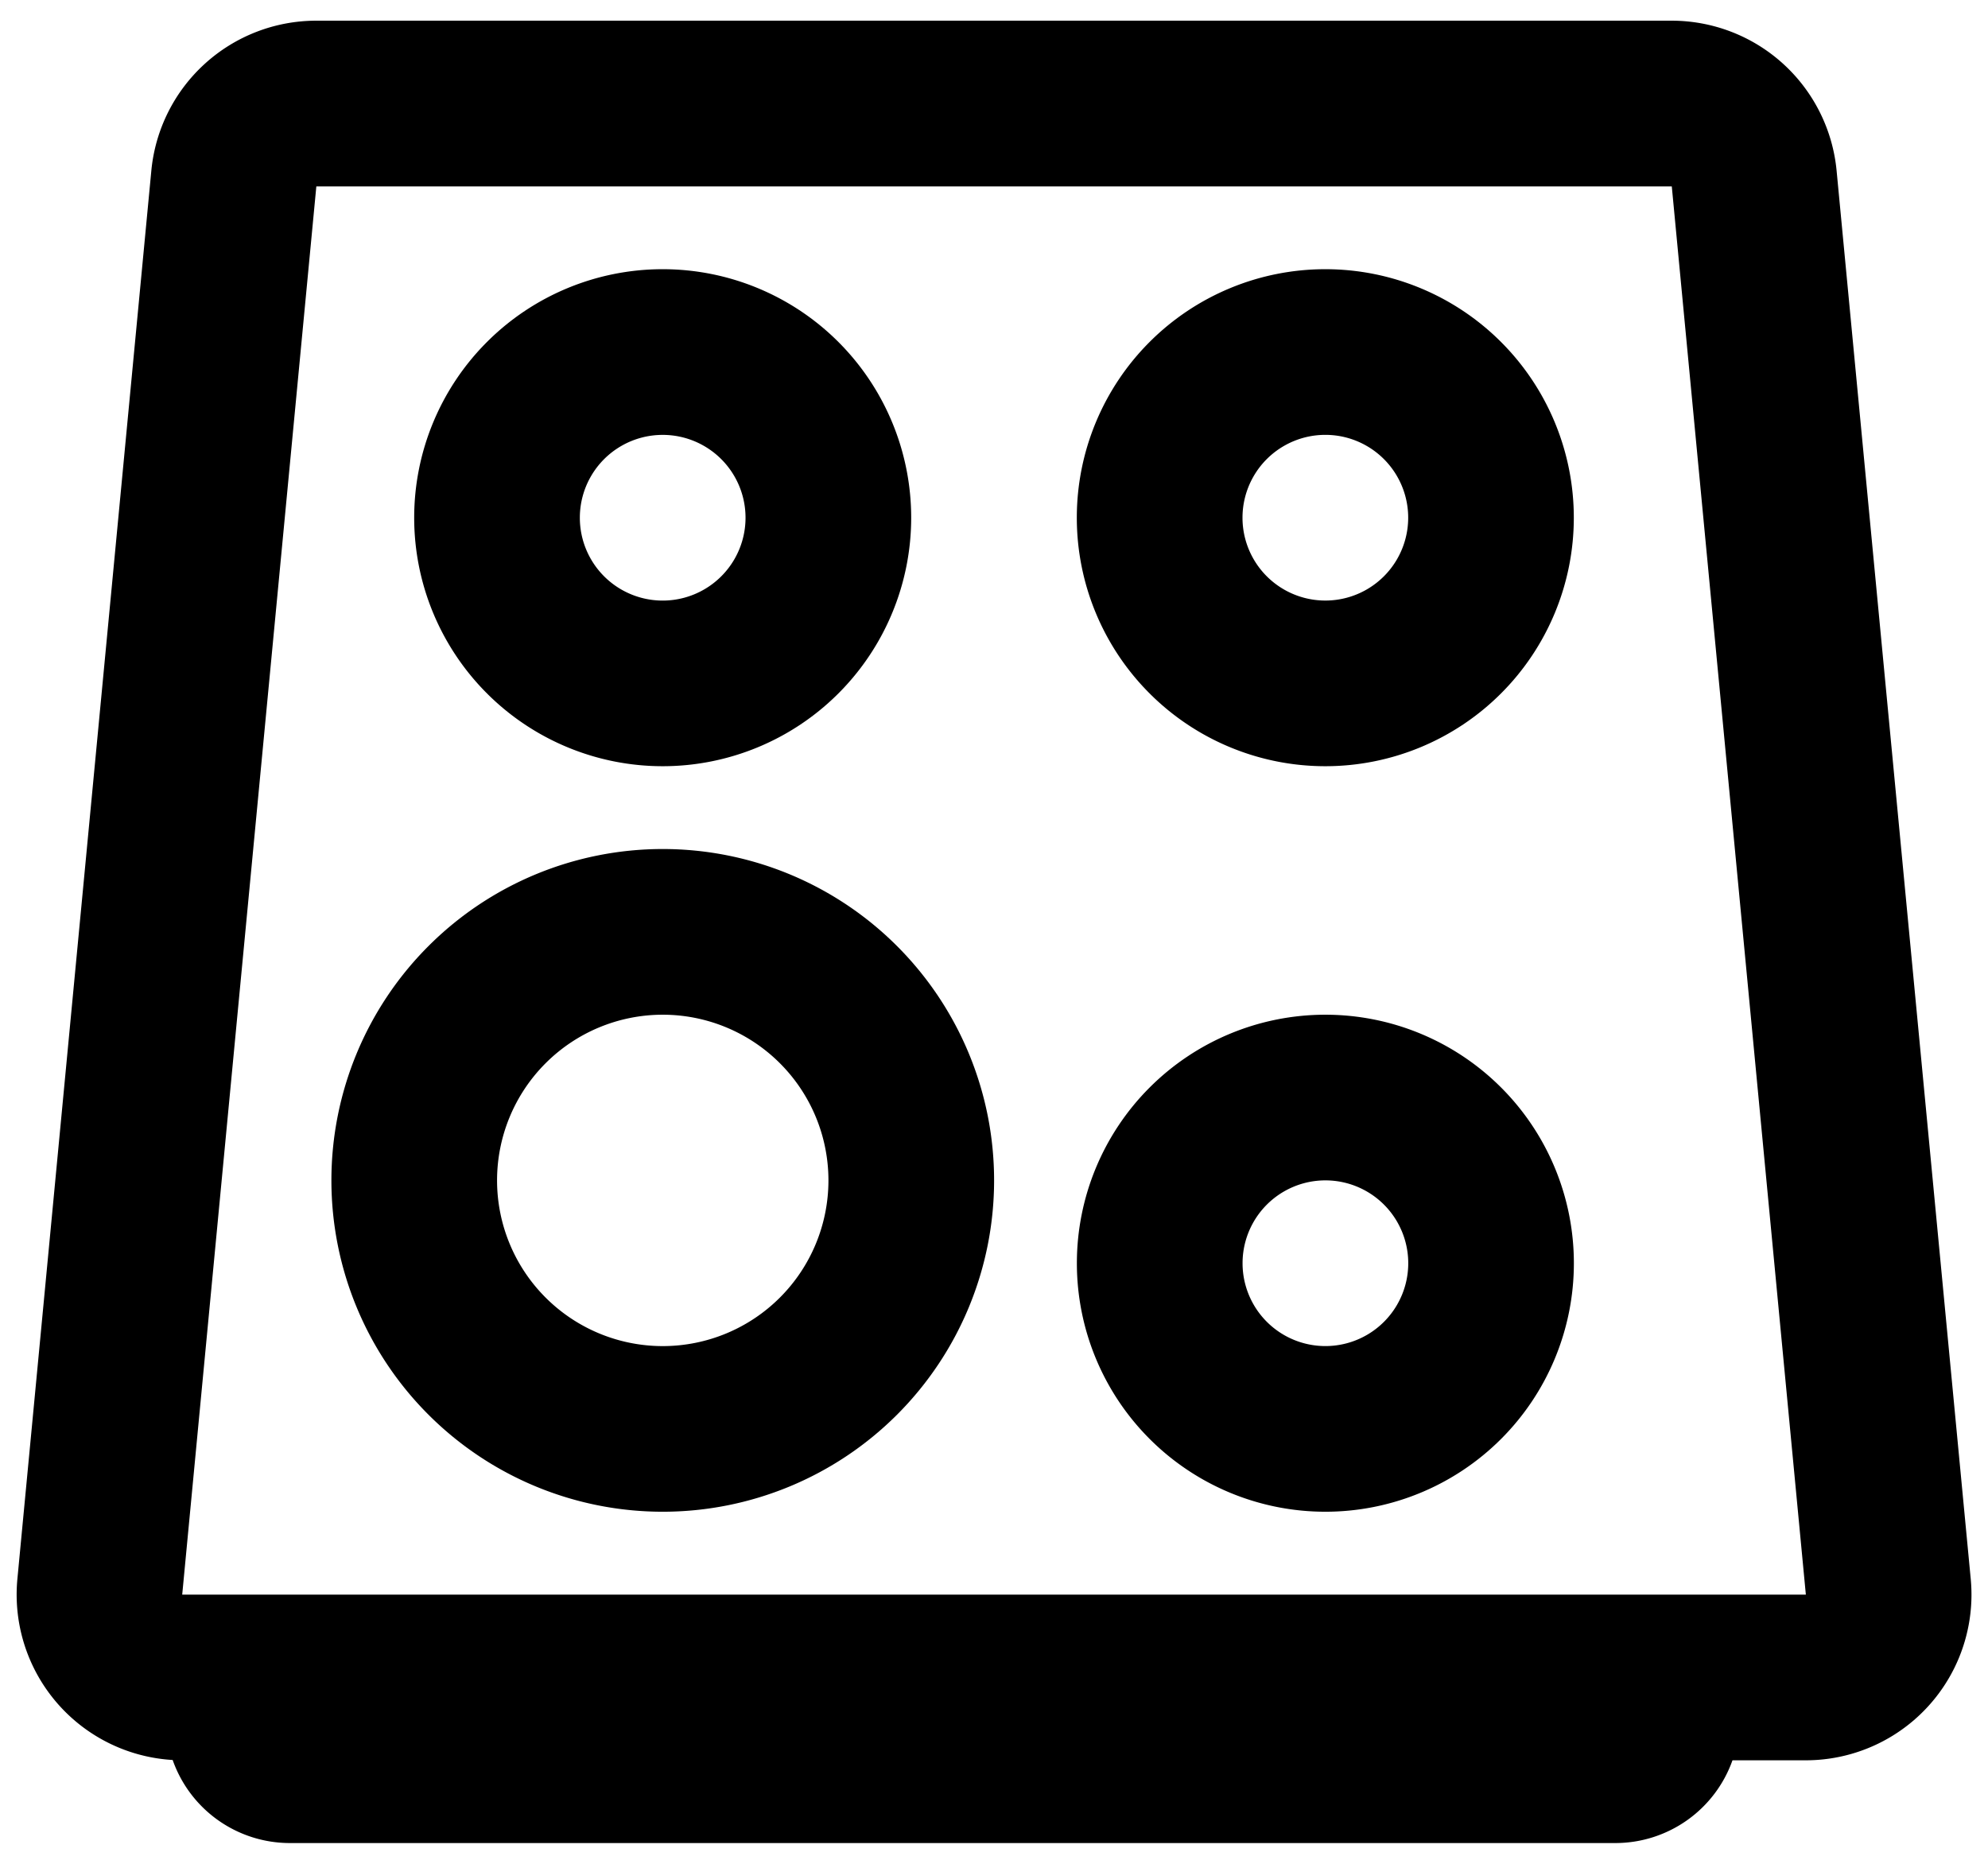 <svg width="32" height="30" xmlns="http://www.w3.org/2000/svg"><path fill-rule="evenodd" clip-rule="evenodd" d="M5.091 3H26.91l2.158 22.667H2.933L5.092 3zM2.78 28.329a2.667 2.667 0 01-2.5-2.915L2.436 2.747A2.667 2.667 0 015.092.333h21.817a2.667 2.667 0 012.654 2.414l2.159 22.667a2.667 2.667 0 01-2.655 2.92h-1.18A2.001 2.001 0 0126 29.666H4.667a2 2 0 01-1.888-1.338zm7.888-6.662a2.667 2.667 0 100-5.334 2.667 2.667 0 000 5.334zm0 2.666a5.333 5.333 0 100-10.667 5.333 5.333 0 000 10.667zm12-4a1.333 1.333 0 11-2.667 0 1.333 1.333 0 012.667 0zm2.666 0a4 4 0 11-8 0 4 4 0 018 0zM10.667 9.667a1.333 1.333 0 100-2.667 1.333 1.333 0 000 2.667zm0 2.666a4 4 0 100-8 4 4 0 000 8zm12-4a1.333 1.333 0 11-2.667 0 1.333 1.333 0 012.667 0zm2.666 0a4 4 0 11-8 0 4 4 0 018 0z"/></svg>
